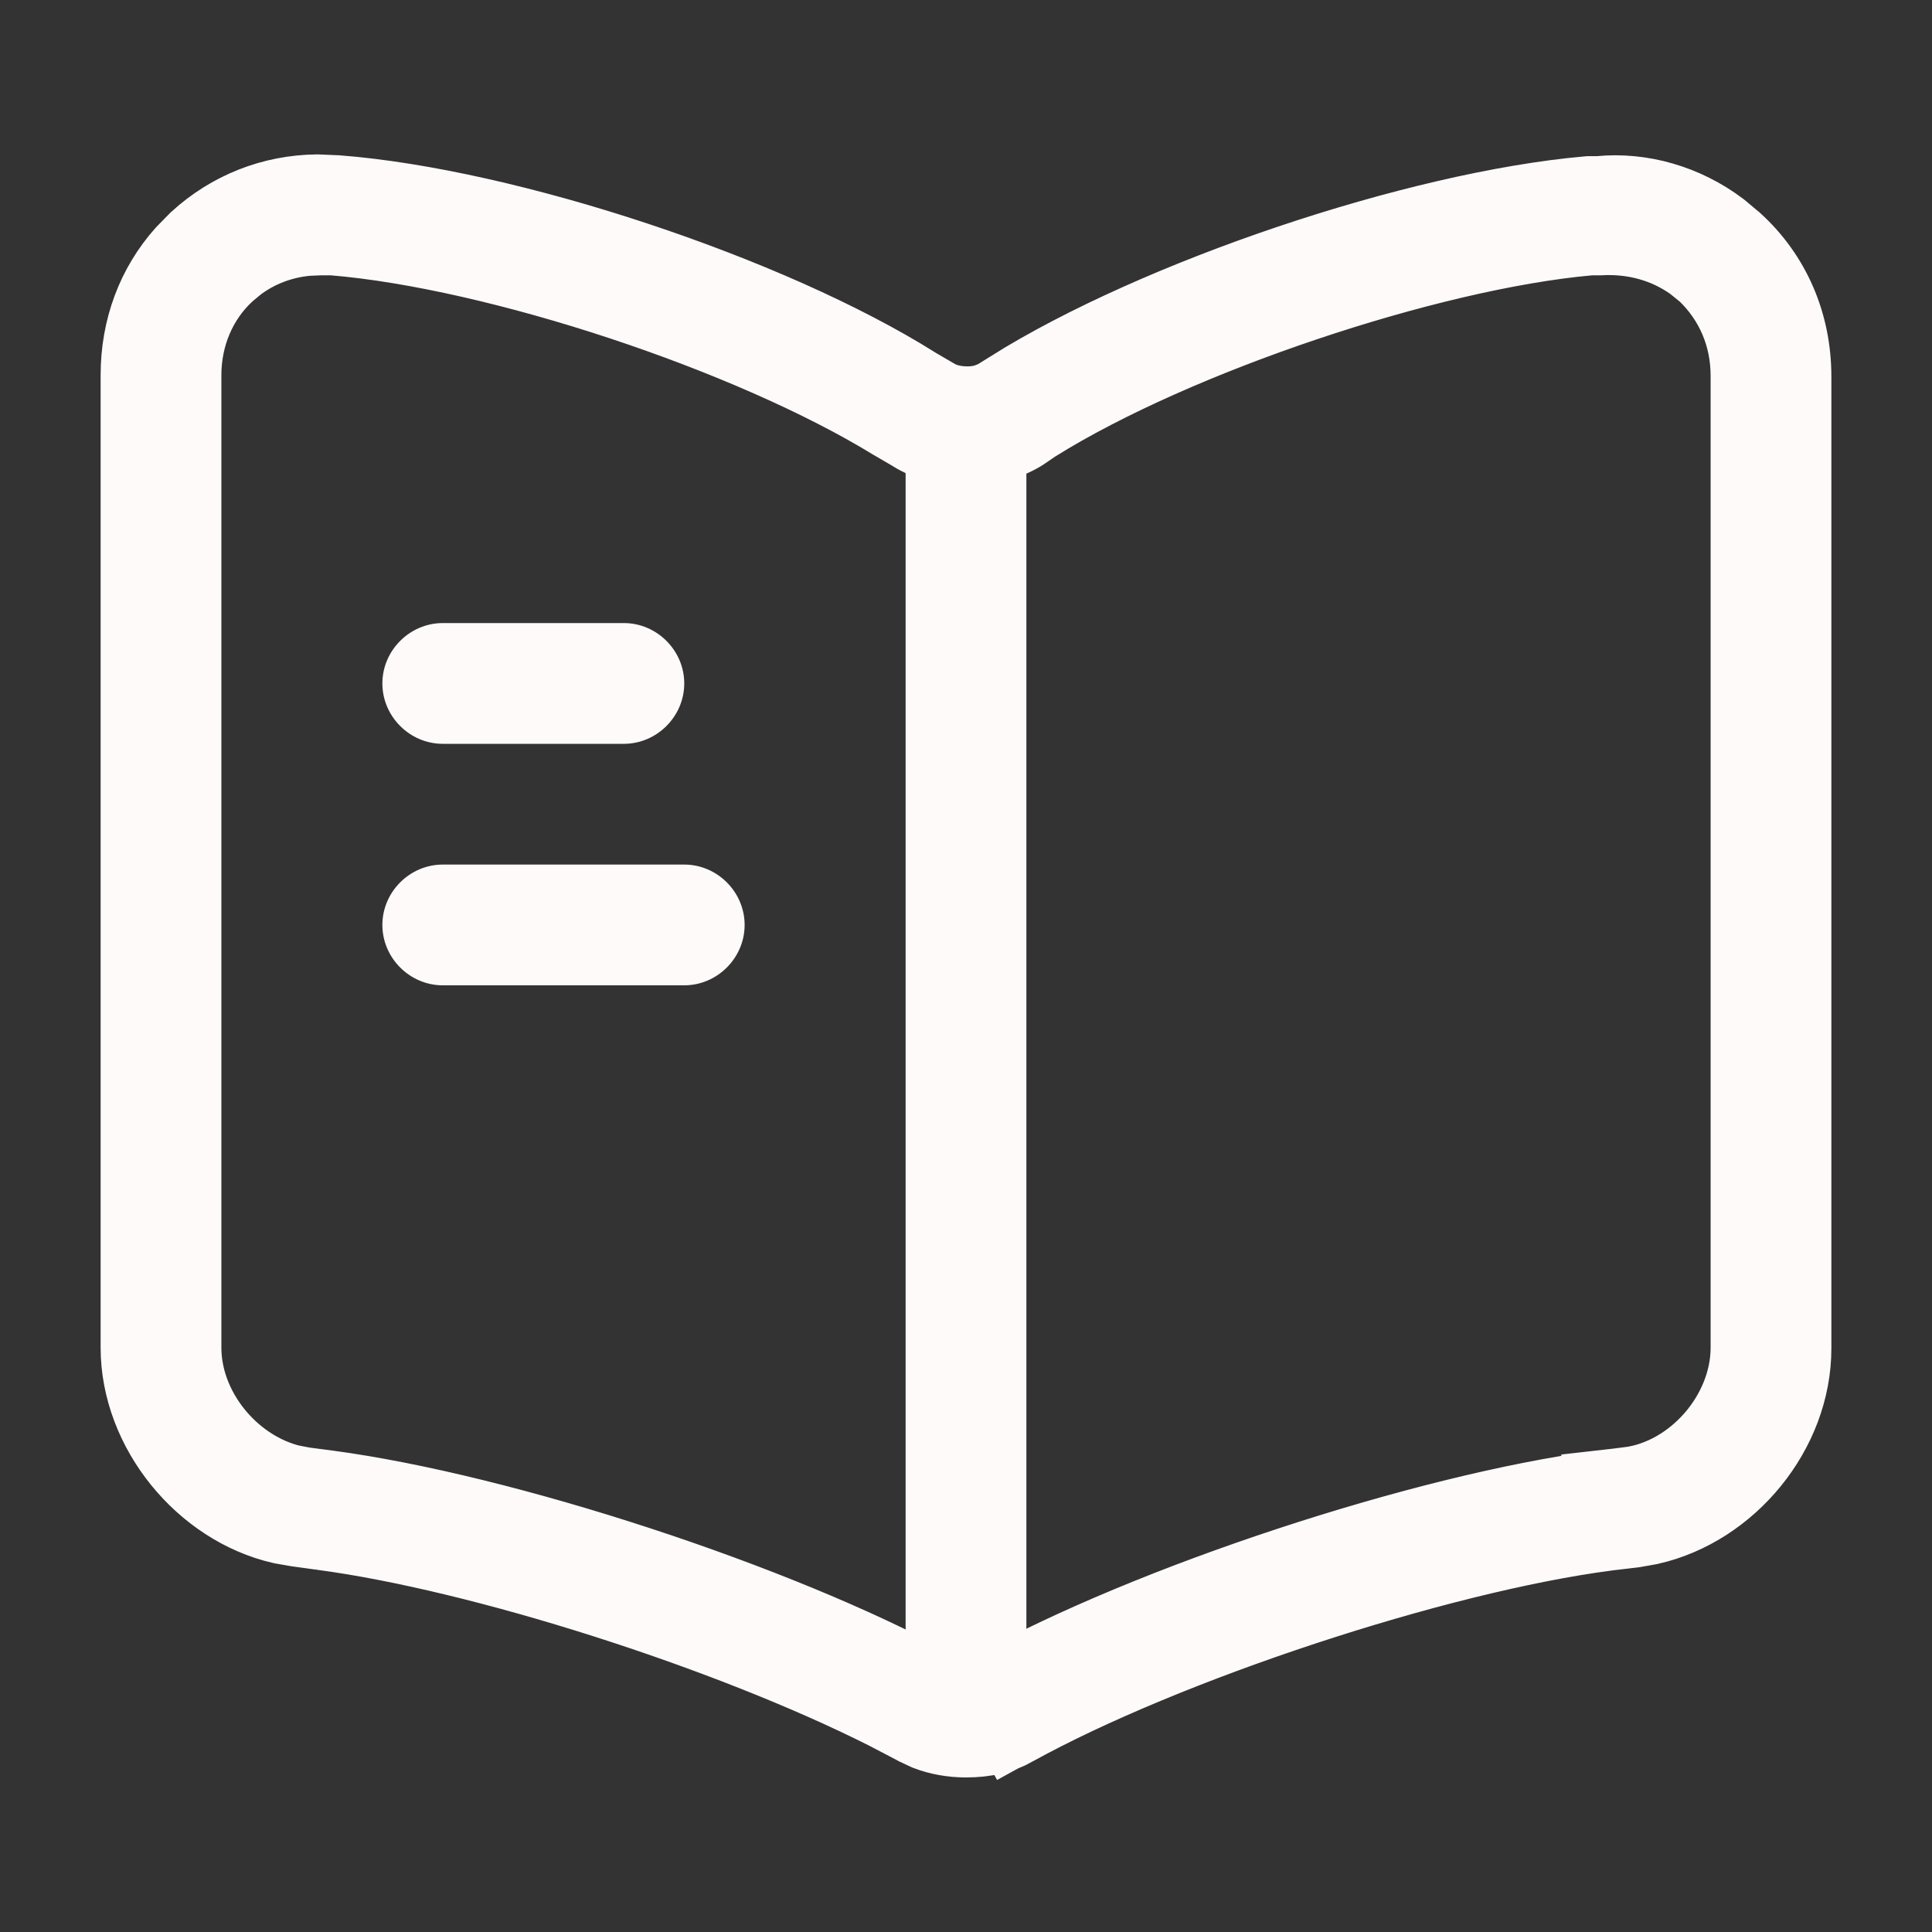 <svg width="24" height="24" viewBox="0 0 24 24" fill="none" xmlns="http://www.w3.org/2000/svg">
<rect x="0" y="0" width="24" height="24" fill="#333333" stroke="none"/>
<path d="M4.176 2.428H4.182C6.3 2.592 9.543 3.666 11.354 4.803L11.361 4.808L11.368 4.812L11.608 4.952L11.612 4.955C11.754 5.035 11.907 5.049 11.992 5.051C12.053 5.053 12.153 5.049 12.258 5.018L12.363 4.977L12.385 4.966L12.405 4.954L12.565 4.854V4.853C14.374 3.718 17.605 2.627 19.735 2.44H19.854L19.878 2.438C20.387 2.389 20.918 2.542 21.351 2.867L21.529 3.016L21.533 3.019C21.995 3.441 22.25 4.025 22.25 4.68V16.75C22.25 17.771 21.465 18.718 20.487 18.939L20.29 18.974L19.96 19.013L19.955 19.014C17.832 19.292 14.473 20.402 12.589 21.442L12.824 21.87L12.588 21.442L12.578 21.448C12.435 21.532 12.238 21.58 12 21.58C11.831 21.58 11.668 21.55 11.527 21.496L11.395 21.434L11.39 21.431L11.013 21.234C9.053 20.248 5.987 19.266 3.997 19.004H3.998L3.708 18.964L3.7 18.963L3.505 18.929C2.537 18.708 1.75 17.753 1.75 16.74V4.66C1.75 4.087 1.945 3.568 2.304 3.165L2.467 2.999C2.874 2.628 3.386 2.425 3.937 2.418L4.176 2.428ZM19.873 2.92H19.758L19.735 2.922C18.727 3.012 17.439 3.324 16.199 3.741C14.959 4.158 13.73 4.693 12.845 5.246L12.836 5.251L12.827 5.258L12.68 5.358C12.288 5.596 11.717 5.592 11.354 5.366L11.349 5.362L11.342 5.358L11.102 5.218C10.203 4.668 8.972 4.138 7.726 3.726C6.476 3.313 5.174 3.006 4.141 2.921L4.12 2.92H3.98L3.816 2.927C3.492 2.956 3.188 3.07 2.929 3.266L2.803 3.371L2.802 3.372C2.442 3.702 2.25 4.169 2.25 4.66V16.74C2.25 17.177 2.436 17.581 2.7 17.881C2.931 18.144 3.246 18.356 3.604 18.445L3.761 18.475L3.764 18.476L4.063 18.515C6.252 18.807 9.644 19.918 11.591 20.979L11.608 20.989L11.627 20.997C11.732 21.043 11.842 21.066 11.931 21.075C11.998 21.081 12.144 21.091 12.286 21.035L12.315 21.023L12.343 21.007C14.287 19.928 17.697 18.808 19.895 18.516L19.895 18.515L20.229 18.477L20.23 18.476C20.66 18.423 21.037 18.186 21.301 17.884C21.565 17.582 21.75 17.176 21.75 16.74V4.67C21.75 4.166 21.555 3.715 21.206 3.379L21.199 3.373L21.191 3.366L21.05 3.252C20.71 3.008 20.303 2.897 19.873 2.92Z" fill="#FFFAFA" stroke="#FFFAFA"/>
<path d="M12 5.24C12.134 5.24 12.25 5.356 12.25 5.49V20.49C12.25 20.63 12.138 20.74 12 20.74C11.866 20.74 11.75 20.624 11.75 20.49V5.49C11.75 5.356 11.866 5.24 12 5.24Z" fill="#FFFAFA" stroke="#FFFAFA"/>
<path d="M7.75 9.24H5.5C5.09 9.24 4.75 8.9 4.75 8.49C4.75 8.08 5.09 7.74 5.5 7.74H7.75C8.16 7.74 8.5 8.08 8.5 8.49C8.5 8.9 8.16 9.24 7.75 9.24Z" fill="#FFFAFA"/>
<path d="M8.5 12.24H5.5C5.09 12.24 4.75 11.9 4.75 11.49C4.75 11.08 5.09 10.74 5.5 10.74H8.5C8.91 10.74 9.25 11.08 9.25 11.49C9.25 11.9 8.91 12.24 8.5 12.24Z" fill="#FFFAFA"/>
</svg>
